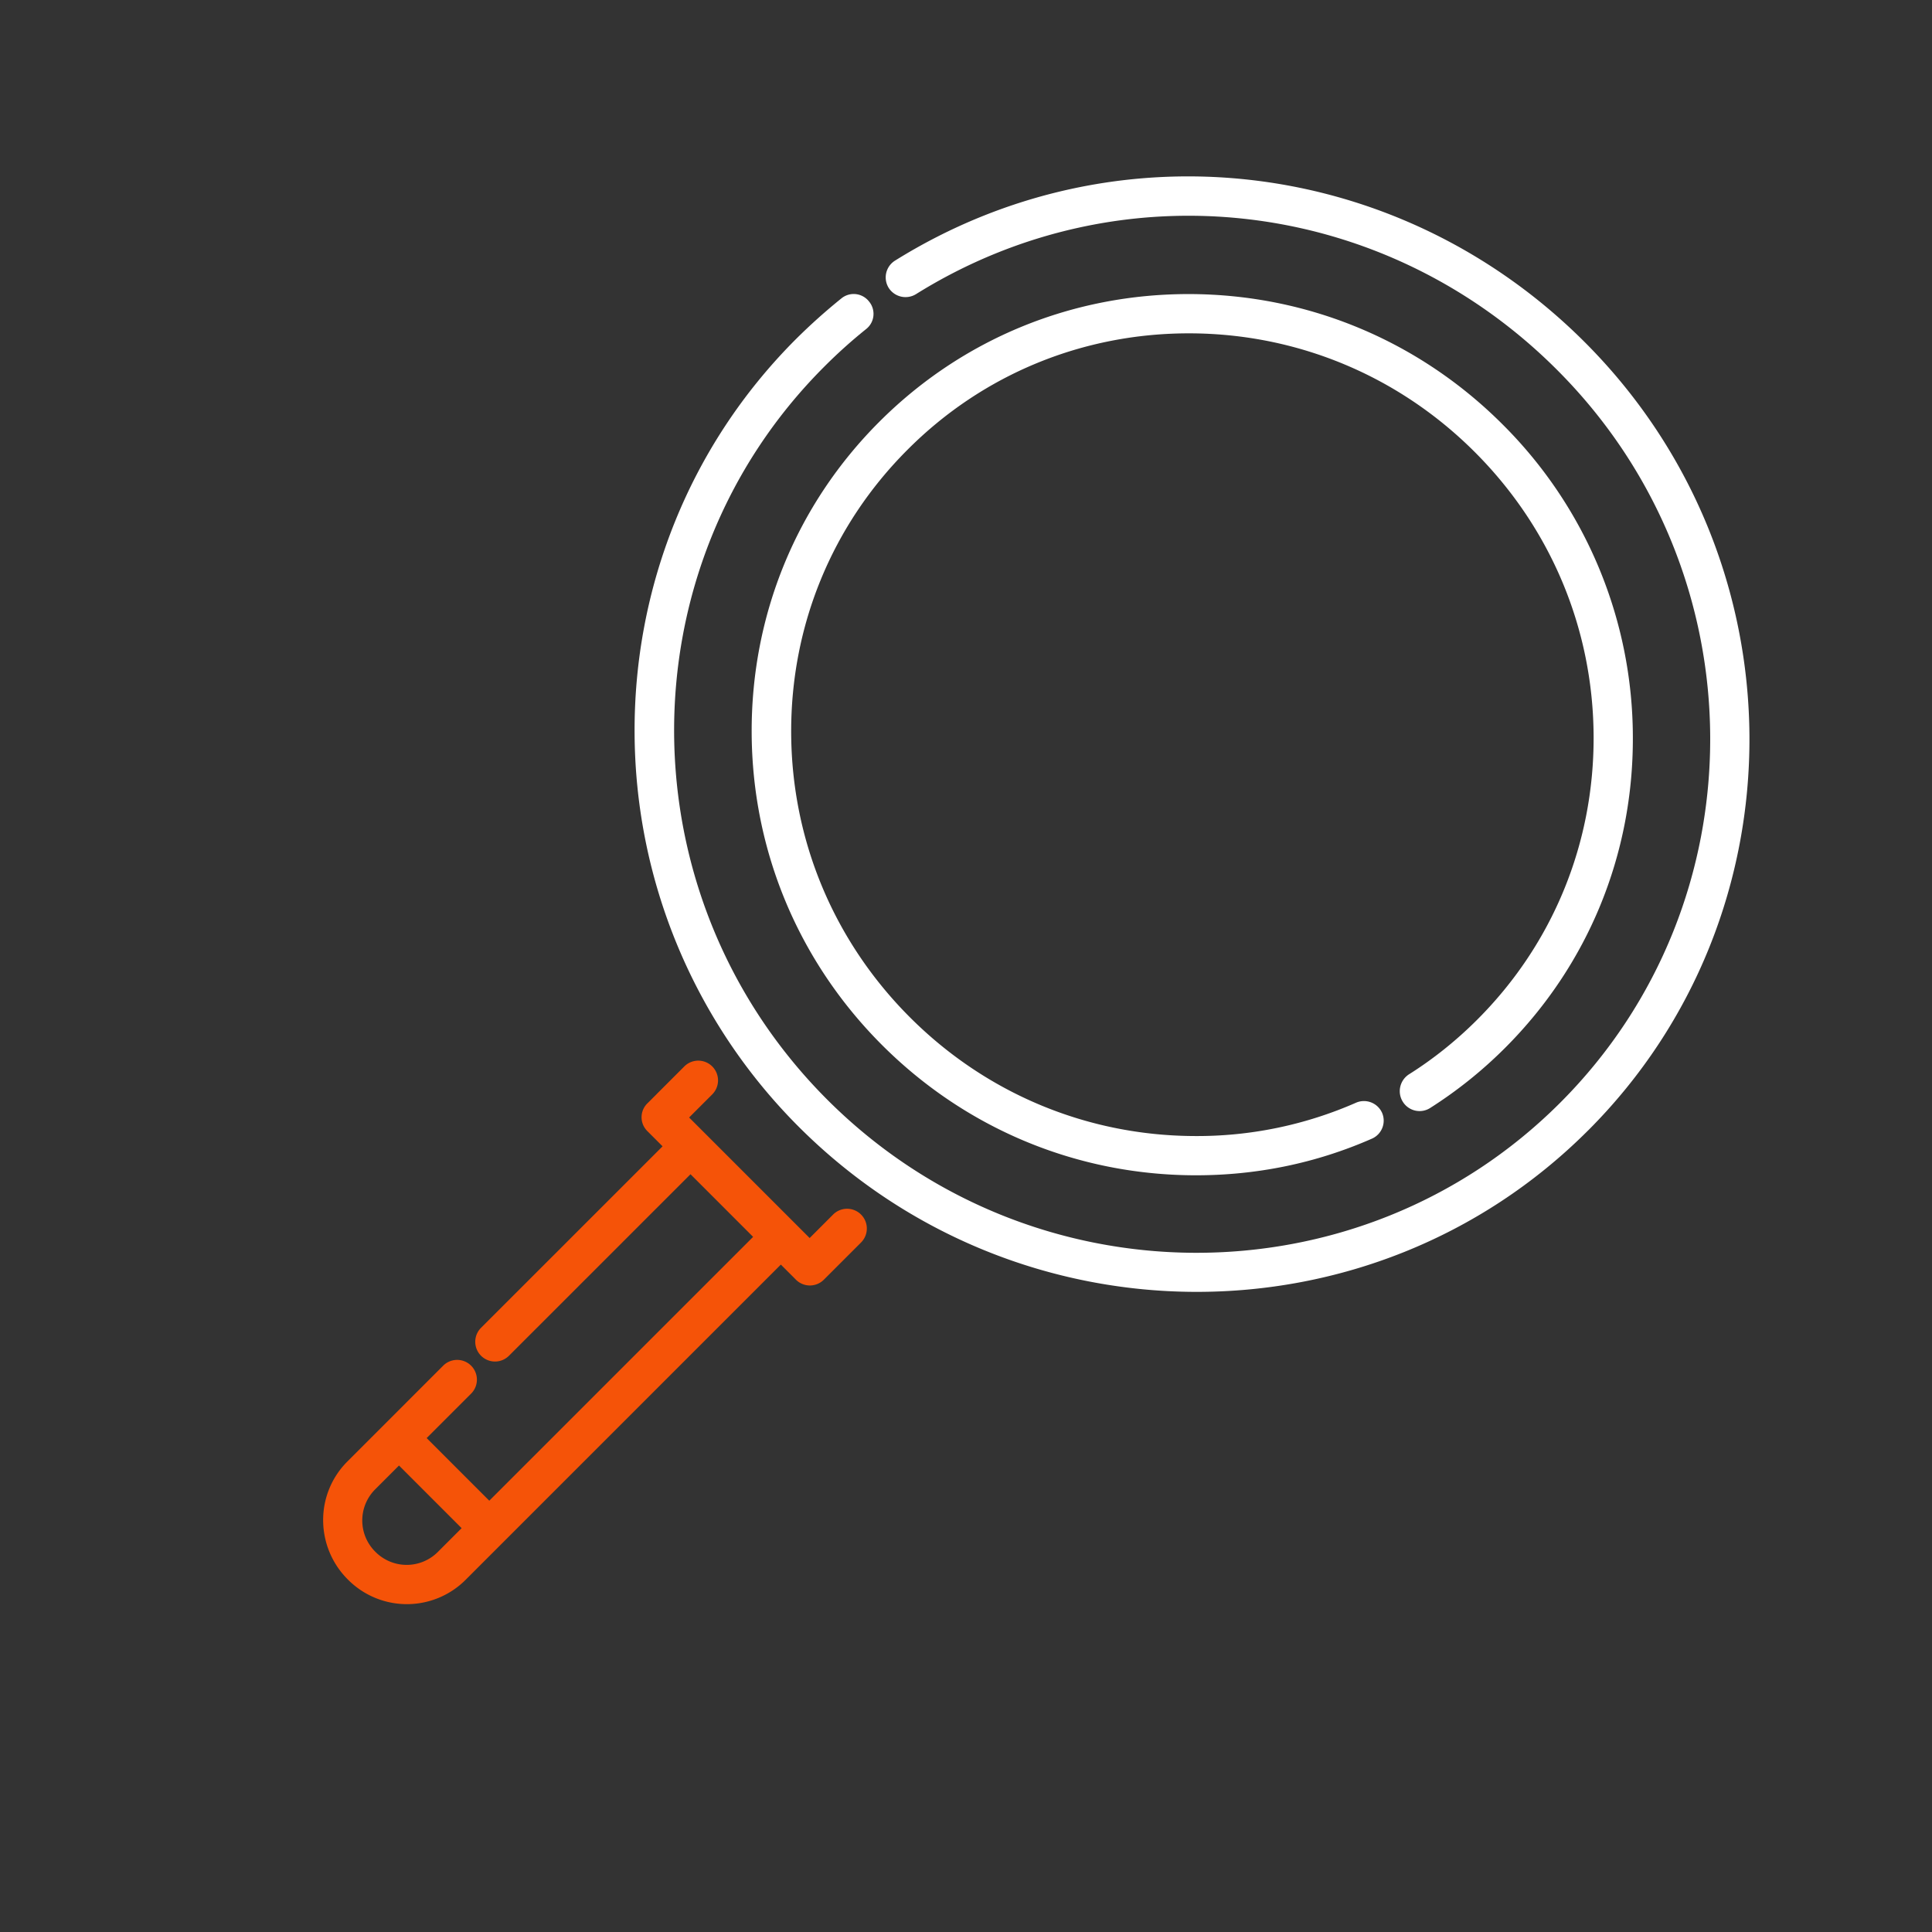 <svg width="80" height="80" fill="none" xmlns="http://www.w3.org/2000/svg"><rect width="100%" height="100%" fill="#333333" stroke="none"/><g clip-path="url(#clip0_411_1557)"><path d="M65.76 46.81c8.962-8.963 8.9-23.602-.139-32.642-7.686-7.686-19.433-9.073-28.568-3.371a.82.82 0 00-.255 1.122.827.827 0 001.125.265c8.496-5.305 19.415-4.014 26.551 3.131 8.405 8.396 8.463 22.014.129 30.348s-21.943 8.276-30.348-.129c-8.405-8.405-8.462-22.013-.128-30.347a21.095 21.095 0 011.74-1.563.801.801 0 00.116-1.142.805.805 0 00-1.144-.125 24.44 24.44 0 00-1.878 1.682c-4.477 4.477-6.71 10.384-6.684 16.293a23.186 23.186 0 006.822 16.35c9.058 9.03 23.698 9.091 32.66.128z" fill="#fff"/><path d="M58.091 45.626a.816.816 0 001.125.256 18.163 18.163 0 003.11-2.495c3.432-3.432 5.308-8.003 5.287-12.88a18.295 18.295 0 00-5.395-12.934c-3.461-3.461-8.049-5.375-12.926-5.396-4.877-.02-9.448 1.855-12.88 5.287-3.433 3.431-5.308 8.003-5.287 12.88.02 4.877 1.935 9.464 5.396 12.926 3.46 3.46 8.048 5.375 12.925 5.396 2.574.01 5.051-.499 7.37-1.52a.815.815 0 00.413-1.066.823.823 0 00-1.07-.423 16.351 16.351 0 01-6.71 1.384c-4.44-.019-8.619-1.764-11.771-4.917-3.153-3.154-4.898-7.332-4.917-11.771-.02-4.44 1.69-8.604 4.817-11.73 3.117-3.128 7.28-4.838 11.721-4.82 4.44.02 8.619 1.765 11.771 4.918 3.154 3.153 4.899 7.331 4.918 11.77.018 4.441-1.692 8.605-4.818 11.73-.86.86-1.814 1.628-2.842 2.274-.37.25-.48.75-.237 1.131z" fill="#fff"/><path d="M19.273 65.424l13.06-13.06.624.625a.818.818 0 001.152.005l1.545-1.545a.818.818 0 00-1.157-1.157l-.971.972-4.991-4.991.971-.971a.818.818 0 00-1.156-1.157l-1.545 1.545a.802.802 0 00-.239.575c0 .213.085.418.244.577l.625.625-7.53 7.529a.818.818 0 001.157 1.156l7.53-7.529 2.593 2.593L20.26 62.141l-2.593-2.593 1.841-1.841a.818.818 0 00-1.157-1.157l-3.967 3.968a3.417 3.417 0 00-1.003 2.439 3.468 3.468 0 001.023 2.447 3.438 3.438 0 004.869.02zm-3.73-1.168a1.821 1.821 0 01-.011-2.582l.99-.99 2.593 2.594-.99.99a1.822 1.822 0 01-2.582-.012z" fill="#F55308"/></g><defs><clipPath id="clip0_411_1557"><path fill="#fff" transform="rotate(-180 40 40)" d="M0 0h80v80H0z"/></clipPath></defs></svg>